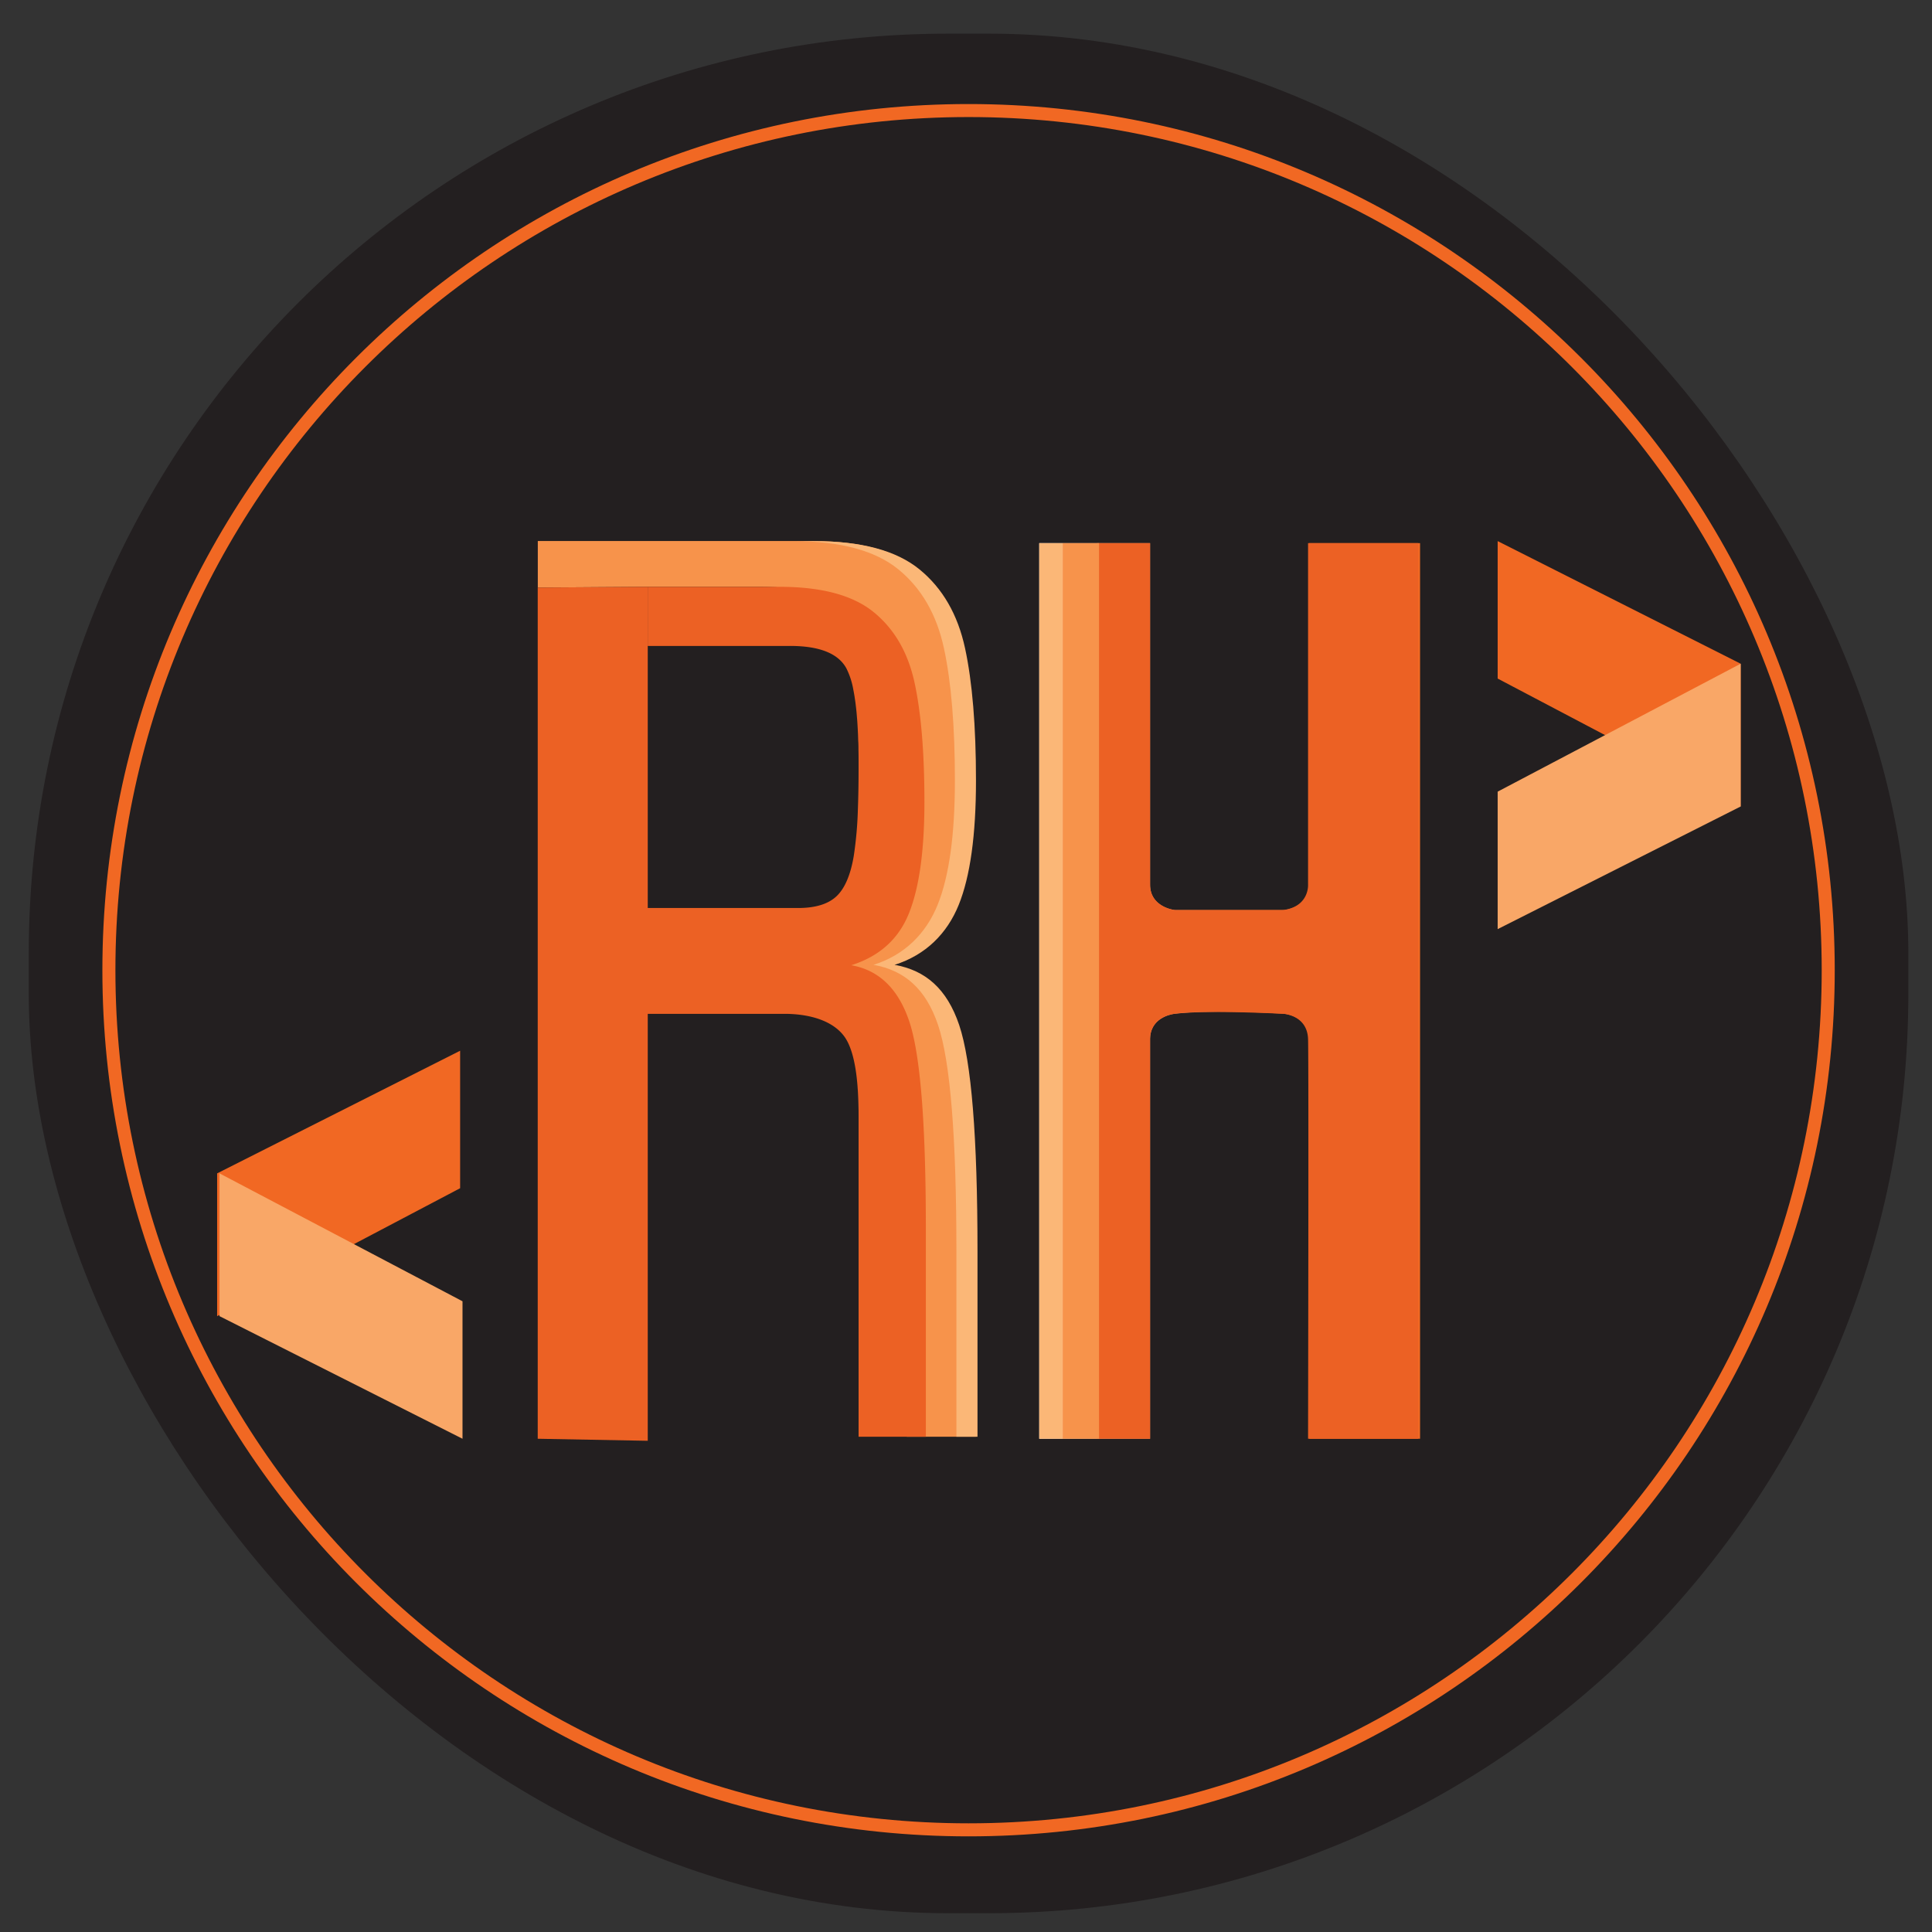 <svg id="Layer_1" data-name="Layer 1" xmlns="http://www.w3.org/2000/svg" xmlns:xlink="http://www.w3.org/1999/xlink" viewBox="0 0 788.79 788.79"><rect x="0" y="0" width="788.79" height="788.79" fill="#333333" stroke="none"/><defs><style>.cls-1{fill:#231f20;}.cls-2{fill:#f16823;}.cls-3{fill:url(#linear-gradient);}.cls-4{fill:url(#linear-gradient-2);}.cls-5{fill:#f7934b;}.cls-6{fill:#ec6124;}.cls-7{fill:url(#linear-gradient-5);}.cls-8{fill:#fbb777;}.cls-9{fill:#f9a767;}</style><linearGradient id="linear-gradient" x1="349.58" y1="440.15" x2="349.97" y2="440.15" gradientUnits="userSpaceOnUse"><stop offset="0" stop-color="#662d91"/><stop offset="1" stop-color="#27aae1"/></linearGradient><linearGradient id="linear-gradient-2" x1="349.97" y1="514.23" x2="350.54" y2="514.23" xlink:href="#linear-gradient"/><linearGradient id="linear-gradient-5" x1="-629.08" y1="404.58" x2="-473.6" y2="404.58" gradientTransform="matrix(-1, 0, 0, 1, -49.31, 0)" gradientUnits="userSpaceOnUse"><stop offset="0.01" stop-color="#f16823"/><stop offset="0.28" stop-color="#f16a25"/><stop offset="0.42" stop-color="#f26f2d"/><stop offset="0.54" stop-color="#f2783a"/><stop offset="0.63" stop-color="#f4854d"/><stop offset="0.72" stop-color="#f59666"/><stop offset="0.8" stop-color="#f7ab84"/><stop offset="0.87" stop-color="#f9c4a9"/><stop offset="0.94" stop-color="#fce0d1"/><stop offset="1" stop-color="#fff"/></linearGradient></defs><rect class="cls-1" x="11.75" y="13.74" width="767.38" height="767.38" rx="375.37"/><path class="cls-2" d="M395.44,749.74h0C200.13,749.74,41.8,591.41,41.8,396.11h0c0-195.3,158.33-353.63,353.64-353.63h0c195.31,0,353.64,158.33,353.64,353.63h0C749.08,591.41,590.75,749.74,395.44,749.74Zm0-701.95C203.07,47.79,47.12,203.73,47.12,396.1h0c0,192.37,156,348.32,348.32,348.32h0c192.37,0,348.32-155.95,348.32-348.32h0c0-192.37-156-348.31-348.32-348.31Z"/><path class="cls-3" d="M349.58,438.42c.15,1.11.28,2.27.39,3.46C349.85,440.69,349.73,439.53,349.58,438.42Z"/><path class="cls-4" d="M350,441.88q.57,6,.57,13.6V586.59h0V455.48Q350.53,447.89,350,441.88Z"/><path class="cls-3" d="M349.58,438.42c.15,1.11.28,2.27.39,3.46C349.85,440.69,349.73,439.53,349.58,438.42Z"/><path class="cls-4" d="M350,441.88q.57,6,.57,13.6V586.59h0V455.48Q350.53,447.89,350,441.88Z"/><path class="cls-5" d="M398.44,511.06v75.53H370.18V500.1q0-63.14-6.72-83.1t-23.69-22.95q17.16-5.42,23.51-21.08t6.34-45.61q0-29.94-4-48.5t-16.69-28.92q-12.71-10.37-38.44-10.36h-46l-44.92.31v-19H332q28.68,0,42.81,11.53t18.59,32.21q4.45,20.67,4.47,54t-7.07,50.79c-4.7,11.63-13.47,20.57-26.21,24.58,12.6,2.22,21.44,9.63,26.42,24.45S398.44,464.17,398.44,511.06Z"/><path class="cls-6" d="M219.54,239.89l44.92-.31V370.72h61.35q10.6,0,15.69-4.78t7.06-16.41a155.61,155.61,0,0,0,1.7-19.34c.18-4.82.28-10.23.28-16.2v-2.27c0-1.86,0-3.66-.05-5.4,0-1.15,0-2.28-.07-3.39s-.07-2.18-.12-3.23-.1-2.07-.16-3.07-.11-2-.19-2.91-.15-1.86-.23-2.75-.18-1.76-.28-2.59-.19-1.65-.31-2.43-.22-1.54-.35-2.27-.25-1.43-.39-2.11a31.23,31.23,0,0,0-2.84-8.71q-5-9.15-23.06-9.14h-58V239.58h53.8q25.74,0,38.44,10.36t16.69,28.92q4,18.56,4,48.5T371.05,373q-6.33,15.66-23.5,21.08,17,3,23.69,22.95T378,500.1v86.49H350.54V455.48q0-7.59-.57-13.6c-.11-1.19-.24-2.35-.39-3.46q-1.4-10.49-4.86-15.24c-3.88-5.33-11.71-9-23.48-9.25H264.46V588.24l-44.92-.83V239.89"/><path class="cls-7" d="M524.45,413.92c1.34.16,10.08,1.58,10.08,10.34V587.41h45.25V221.75H534.53V361.18c0,9.5-10.26,10.37-10.26,10.37H479.61c-1.37-.17-10.06-1.61-10.06-10.35V221.75H424.3V587.41h45.25V424.24c0-8.45,8.13-10.07,9.9-10.32.07,0,14.32-1.9,45,0"/><path class="cls-6" d="M579,221.75H534.05V361.18s.55,8.52-9.39,10.25a9.23,9.23,0,0,1-1.57.12H480.32a8,8,0,0,1-1.89-.22c-2.6-.63-8.88-2.91-8.88-10.13V221.75H447.91V587.41h21.64V424.24s-.58-8.62,9.83-10.32c4.32-.71,12.71-.83,21.07-.73,11.84.14,23.6.73,23.6.73s9.7.56,10,10.34,0,163.15,0,163.15H579Z"/><rect class="cls-8" x="424.3" y="221.75" width="9.58" height="365.66"/><rect class="cls-5" x="433.87" y="221.75" width="14.84" height="365.66"/><polygon class="cls-2" points="187.86 428.99 187.86 485.12 88.65 537.35 88.65 479.06 187.86 428.99"/><polygon class="cls-9" points="89.62 479.06 188.83 531.28 188.83 587.41 89.62 537.35 89.62 479.06"/><path class="cls-8" d="M391.62,418.51c-5-14.83-13.78-22.37-26.39-24.59,12.74-4,21.47-12.82,26.18-24.45s7.06-28.57,7.06-50.8-1.49-40.23-4.46-54-9.18-24.51-18.6-32.2-23.68-11.53-42.8-11.53H324q28.67,0,42.8,11.53t18.59,32.2q4.47,20.69,4.47,54t-7.07,50.8c-4.71,11.63-13.43,20.44-26.17,24.45,12.6,2.22,21.4,9.76,26.38,24.59s7.48,45.67,7.48,92.55v75.52h8.61V511.06Q399.1,440.74,391.62,418.51Z"/><polygon class="cls-2" points="611.46 220.92 611.46 277.04 710.67 329.27 710.67 270.98 611.46 220.92"/><polygon class="cls-9" points="710.67 270.98 611.46 323.21 611.46 379.34 710.67 329.27 710.67 270.98"/></svg>
